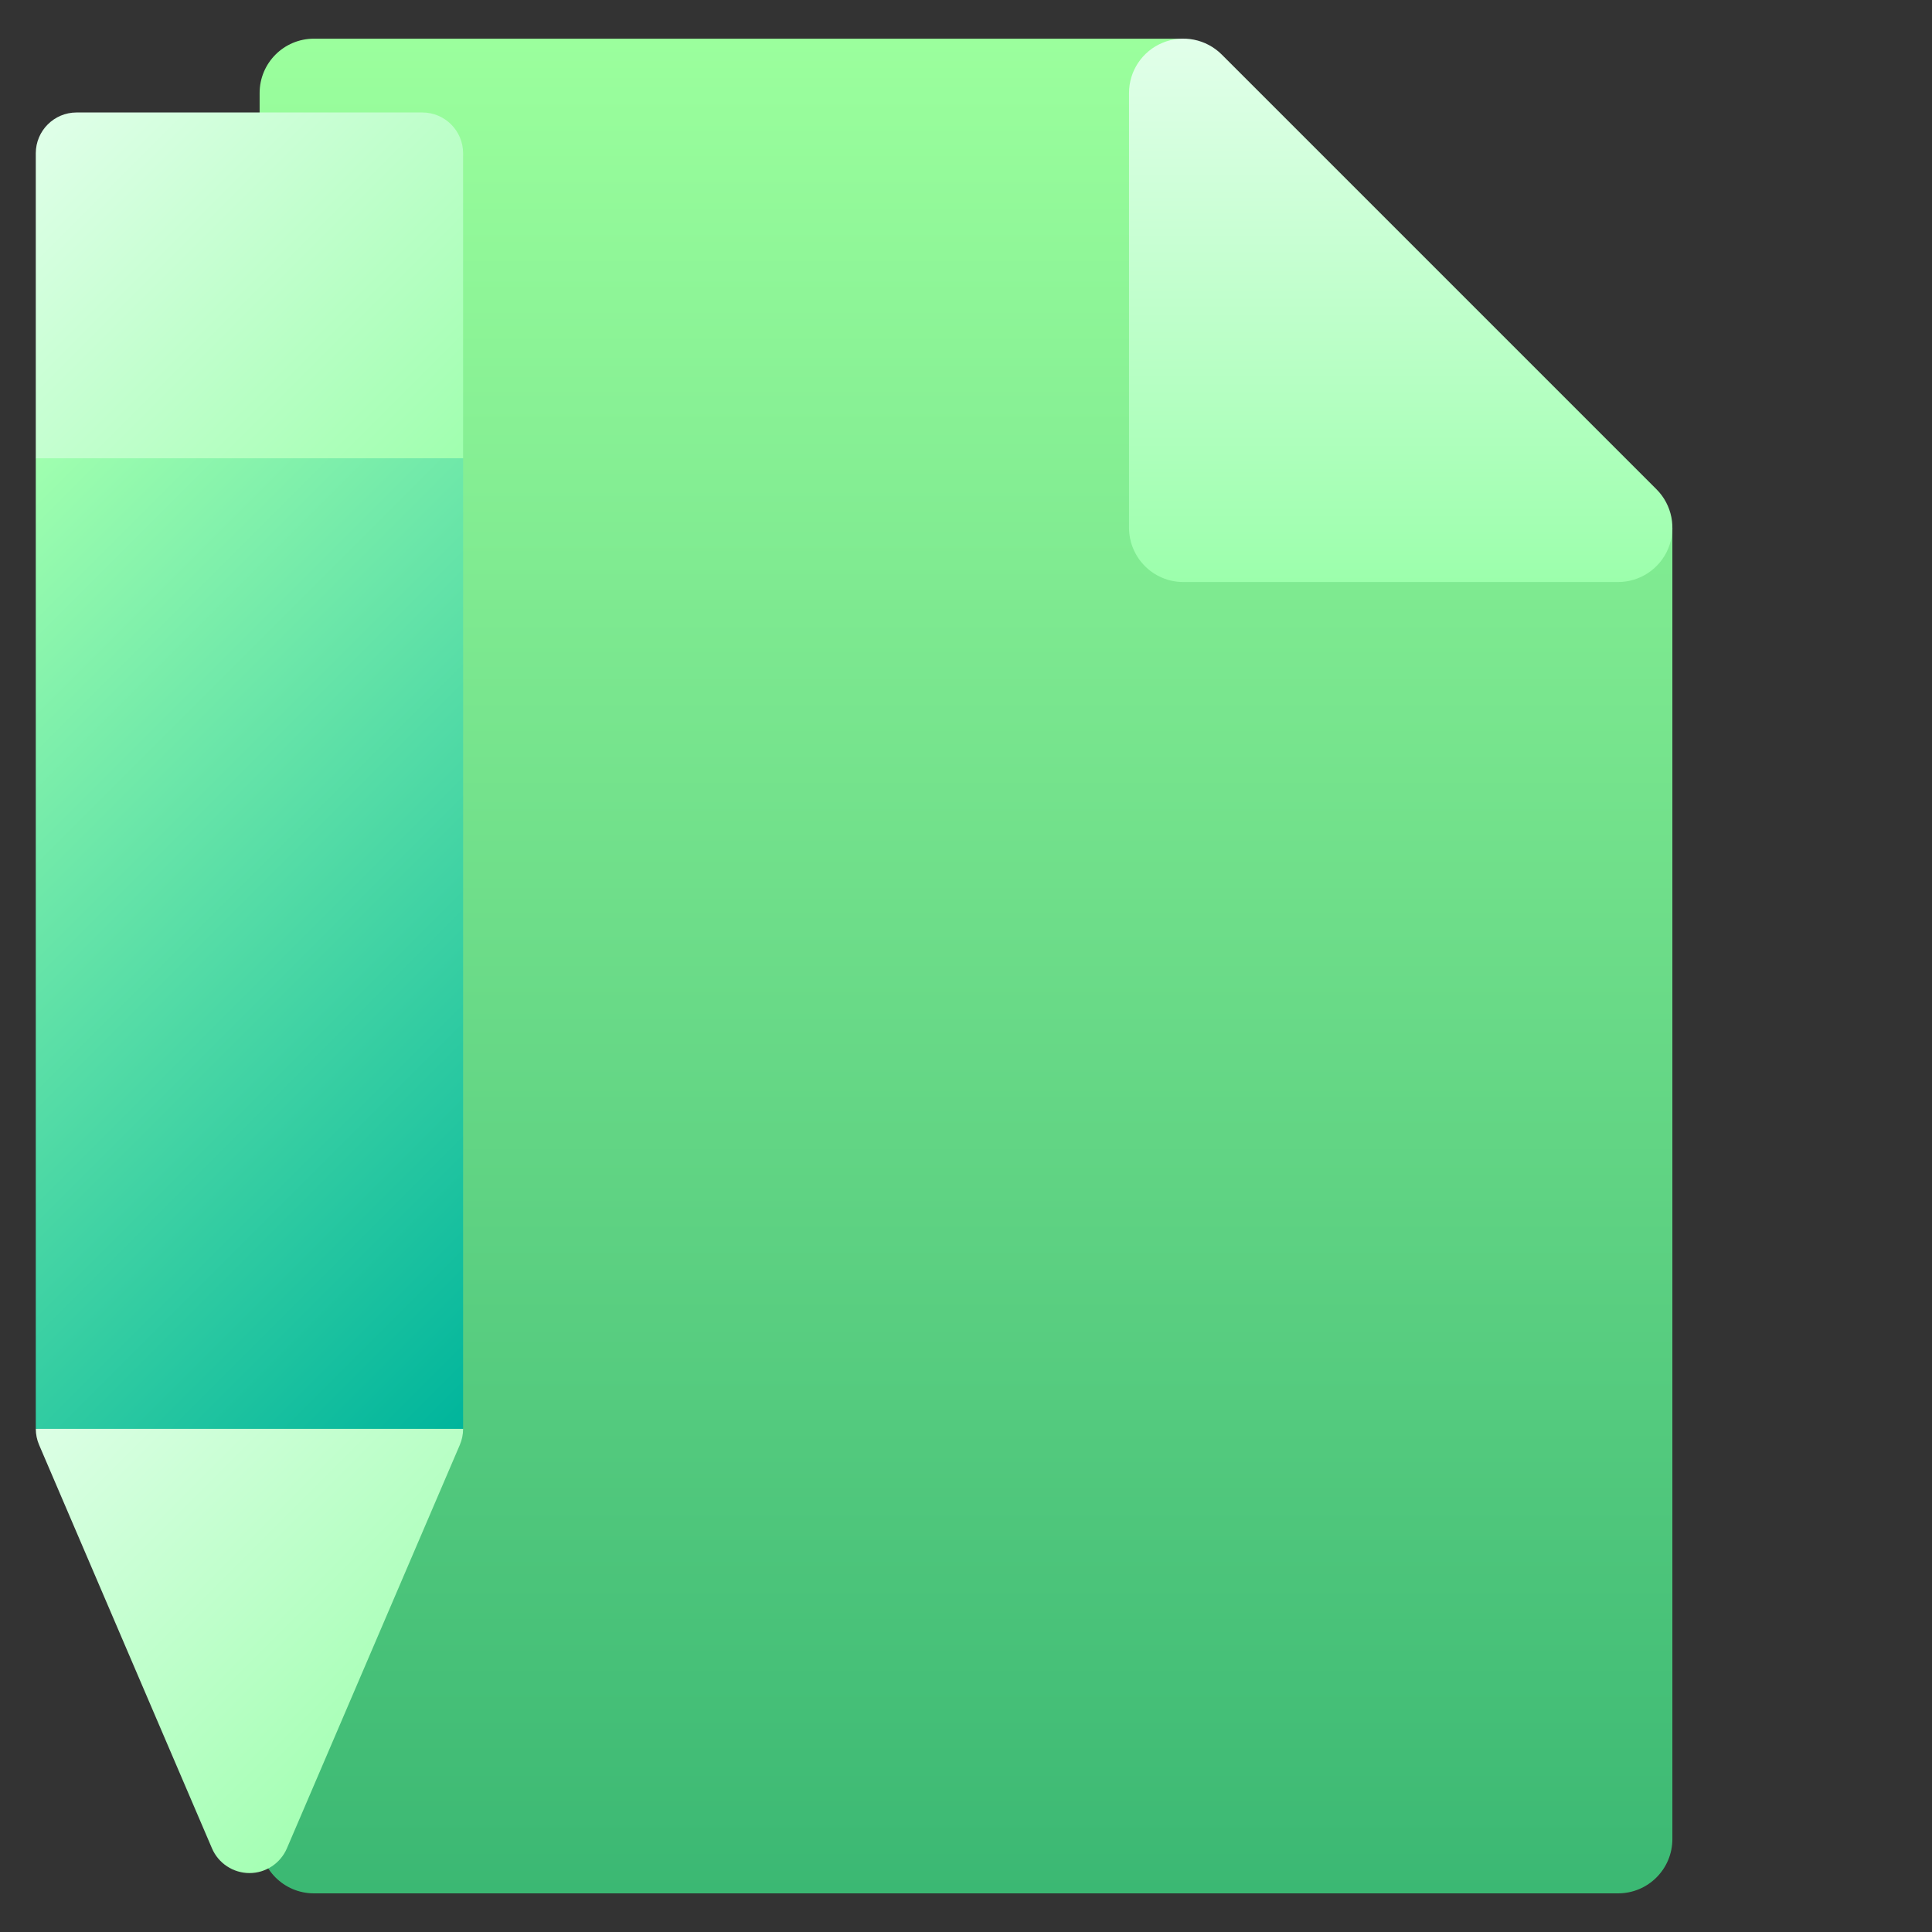 <svg width="50" height="50" viewBox="0 0 50 50" fill="none" xmlns="http://www.w3.org/2000/svg">
<rect x="0" y="0" width="50" height="50" fill="#333333" stroke="none"/>
<g clip-path="url(#clip0)">
<path d="M30.625 1.001H8.125C7.348 1.001 6.719 1.63 6.719 2.407V47.594C6.719 48.371 7.348 49 8.125 49H41.875C42.652 49 43.281 48.371 43.281 47.594V13.657L30.625 1.001Z" fill="url(#paint0_linear)"/>
<path d="M41.875 15.063H30.625C29.848 15.063 29.219 14.433 29.219 13.656V2.406C29.219 1.838 29.561 1.325 30.087 1.107C30.612 0.889 31.217 1.01 31.619 1.412L42.869 12.662C43.272 13.064 43.392 13.669 43.174 14.195C42.957 14.72 42.444 15.063 41.875 15.063V15.063Z" fill="url(#paint1_linear)"/>
<path d="M0.926 36.979C0.927 37.121 0.955 37.263 1.012 37.394L5.486 47.835C5.652 48.223 6.034 48.474 6.456 48.475C6.878 48.475 7.259 48.222 7.425 47.835L11.9 37.394C11.956 37.263 11.985 37.121 11.985 36.979L6.704 35.04L0.926 36.979Z" fill="url(#paint2_linear)"/>
<path d="M11.985 3.966L11.985 11.86L6.555 13.412L0.926 11.86L0.926 3.966C0.927 3.384 1.399 2.911 1.981 2.911L10.93 2.911C11.513 2.911 11.985 3.384 11.985 3.966V3.966Z" fill="url(#paint3_linear)"/>
<path d="M11.986 11.86L11.985 36.979L0.926 36.979L0.926 11.86L11.986 11.86Z" fill="url(#paint4_linear)"/>
</g>
<defs>
<linearGradient id="paint0_linear" x1="25" y1="49" x2="25" y2="1.001" gradientUnits="userSpaceOnUse">
<stop stop-color="#3BB873"/>
<stop offset="1" stop-color="#9BFF9D"/>
</linearGradient>
<linearGradient id="paint1_linear" x1="36.25" y1="15.063" x2="36.25" y2="1" gradientUnits="userSpaceOnUse">
<stop stop-color="#9CFFAC"/>
<stop offset="1" stop-color="#E2FFEA"/>
</linearGradient>
<linearGradient id="paint2_linear" x1="10.821" y1="44.546" x2="2.09" y2="35.815" gradientUnits="userSpaceOnUse">
<stop stop-color="#A5FFB4"/>
<stop offset="1" stop-color="#DCFFE5"/>
</linearGradient>
<linearGradient id="paint3_linear" x1="11.303" y1="12.542" x2="1.608" y2="2.848" gradientUnits="userSpaceOnUse">
<stop stop-color="#A0FFAF"/>
<stop offset="1" stop-color="#DFFFE8"/>
</linearGradient>
<linearGradient id="paint4_linear" x1="15.5" y1="33.464" x2="-2.589" y2="15.375" gradientUnits="userSpaceOnUse">
<stop stop-color="#00B59C"/>
<stop offset="1" stop-color="#A0FFAF"/>
</linearGradient>
<clipPath id="clip0">
<rect width="50" height="50" fill="white"/>
</clipPath>
</defs>
</svg>
